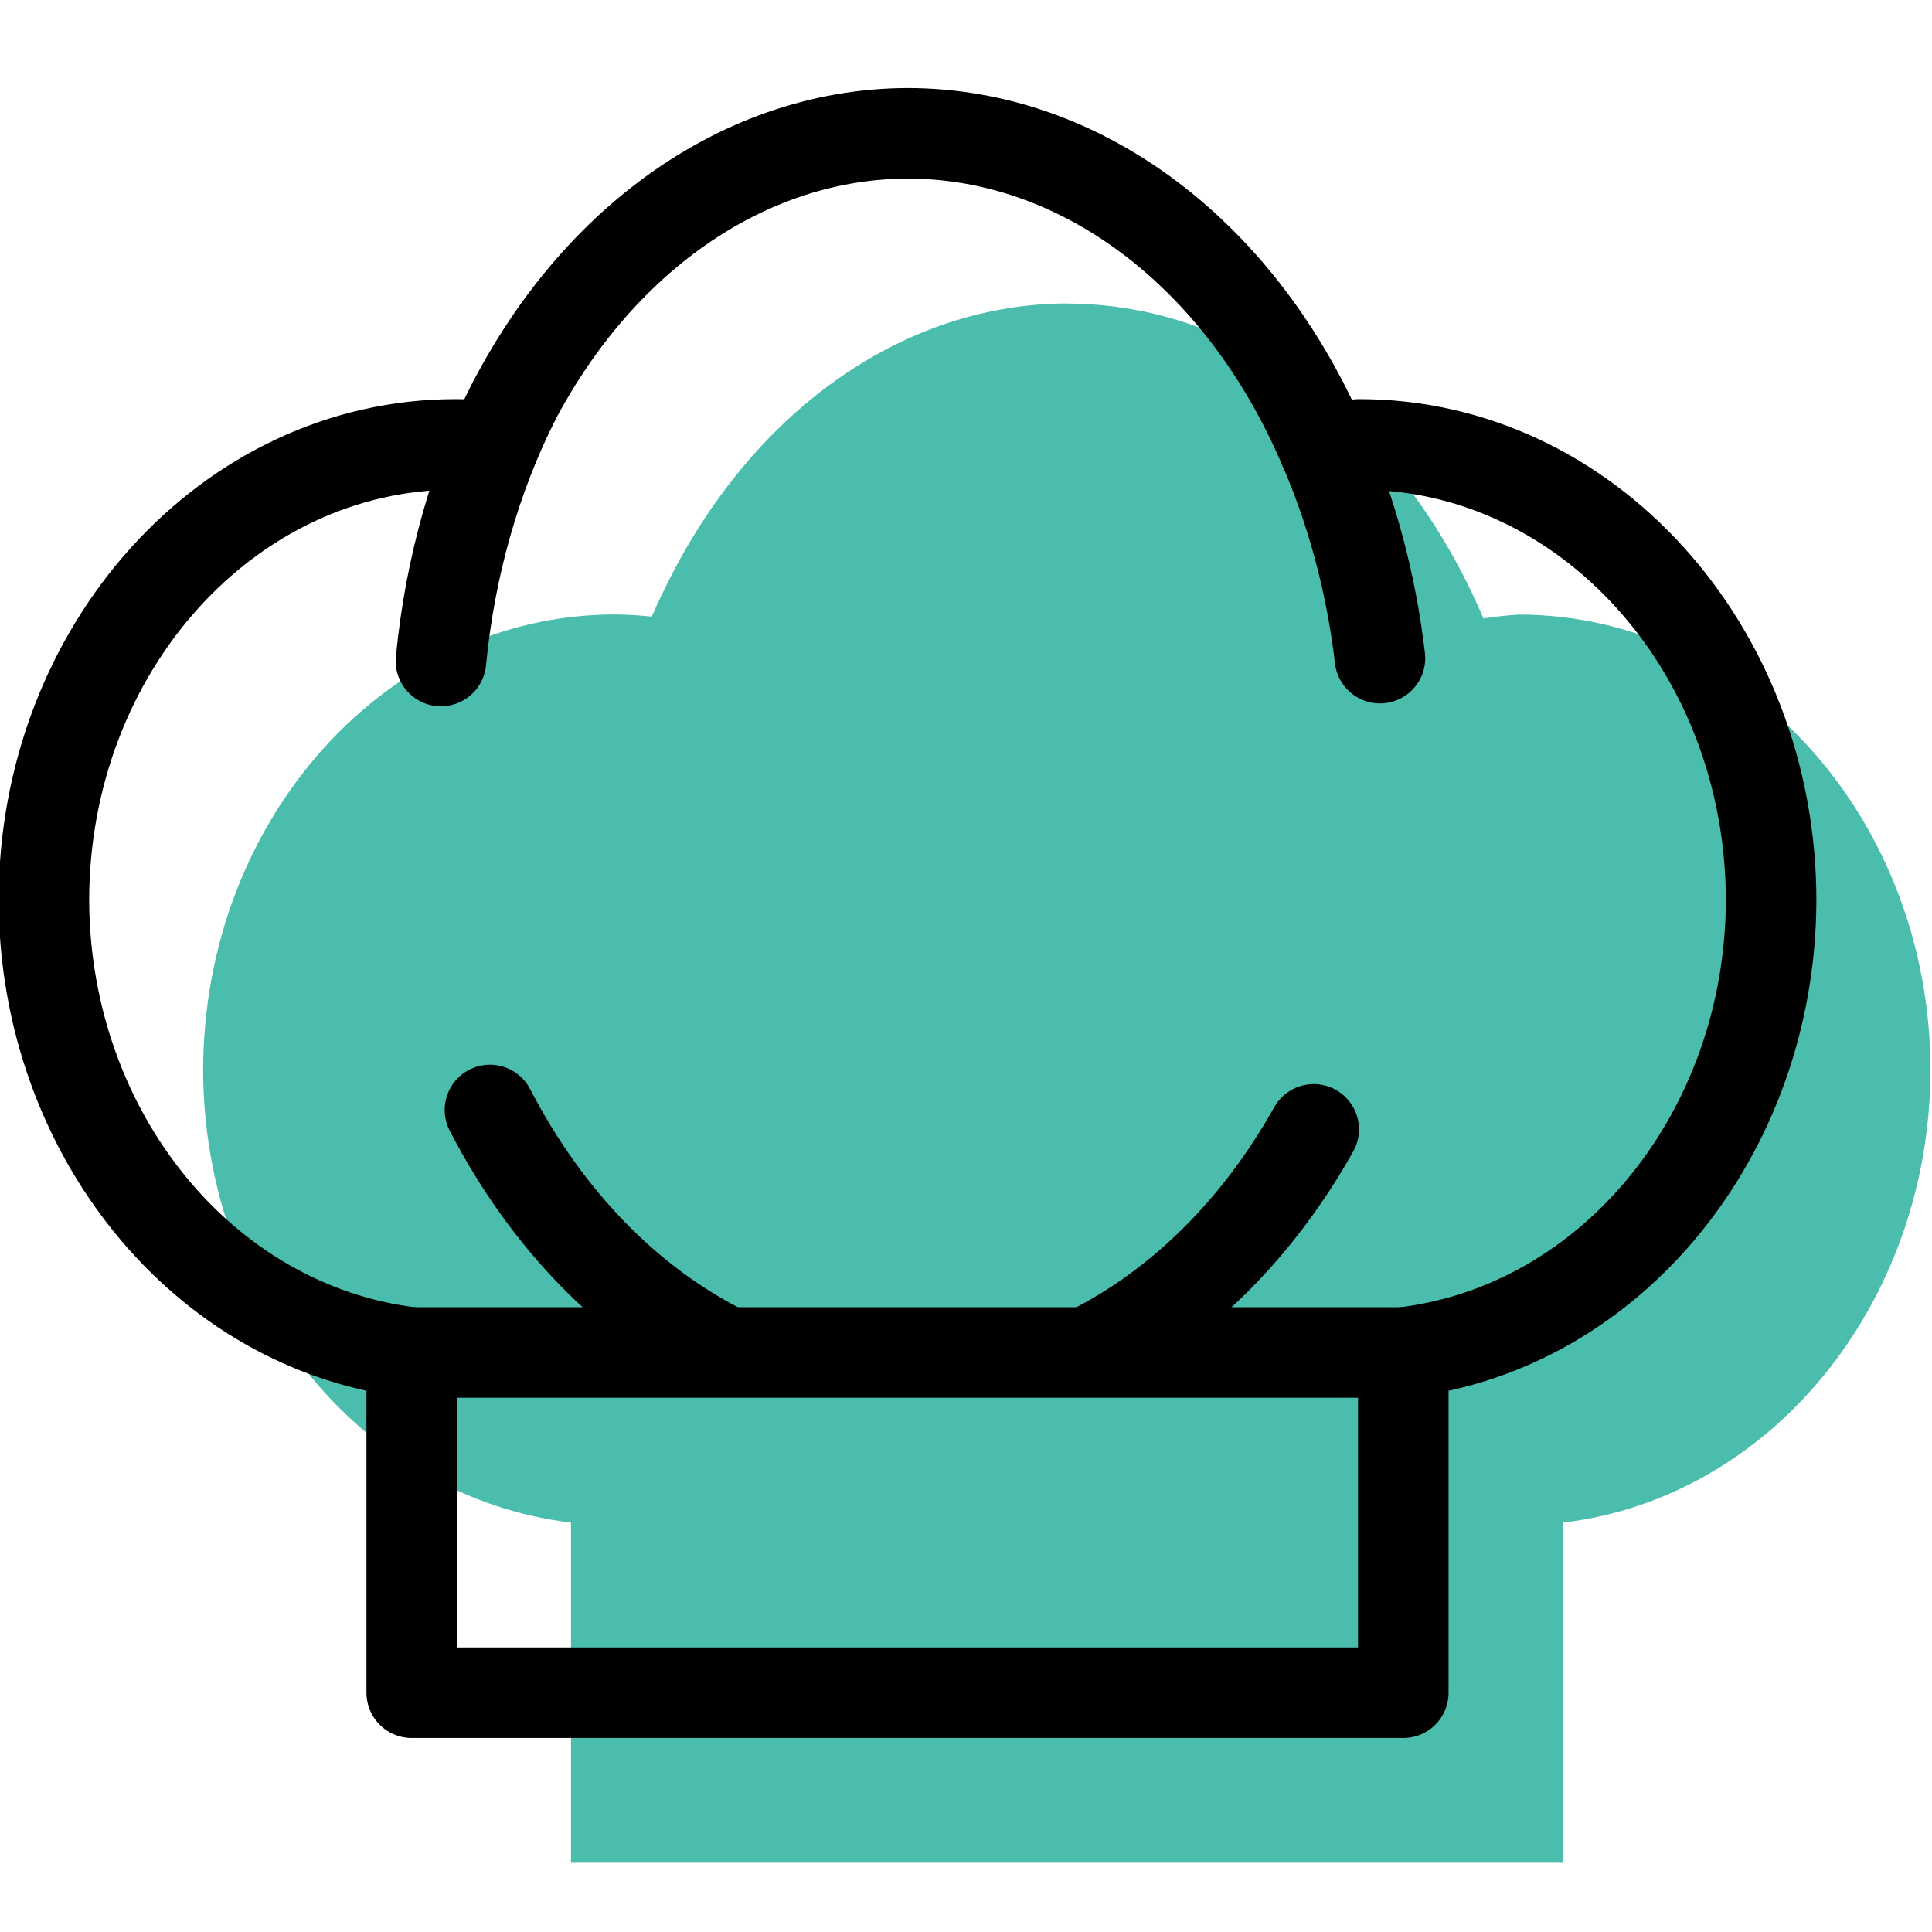 <?xml version="1.0" encoding="UTF-8" standalone="no"?>
<!-- Created with Inkscape (http://www.inkscape.org/) -->

<svg
   width="64"
   height="64"
   viewBox="0 0 16.933 16.933"
   version="1.1"
   id="svg1"
   inkscape:version="1.3.2 (091e20e, 2023-11-25, custom)"
   sodipodi:docname="hat.svg"
   xml:space="preserve"
   xmlns:inkscape="http://www.inkscape.org/namespaces/inkscape"
   xmlns:sodipodi="http://sodipodi.sourceforge.net/DTD/sodipodi-0.dtd"
   xmlns="http://www.w3.org/2000/svg"
   xmlns:svg="http://www.w3.org/2000/svg">
	<sodipodi:namedview
   id="namedview1"
   pagecolor="#00d13f"
   bordercolor="#000000"
   borderopacity="0.25"
   inkscape:showpageshadow="2"
   inkscape:pageopacity="0.0"
   inkscape:pagecheckerboard="0"
   inkscape:deskcolor="#d1d1d1"
   inkscape:document-units="px"
   showguides="true"
   inkscape:zoom="8"
   inkscape:cx="-0.4375"
   inkscape:cy="20.4375"
   inkscape:window-width="2560"
   inkscape:window-height="1369"
   inkscape:window-x="1912"
   inkscape:window-y="-8"
   inkscape:window-maximized="1"
   inkscape:current-layer="layer4">
		
	</sodipodi:namedview>
	<defs
   id="defs1"><inkscape:path-effect
   effect="fillet_chamfer"
   id="path-effect4"
   is_visible="true"
   lpeversion="1"
   nodesatellites_param="F,0,0,1,0,0,0,1 @ F,0,0,1,0,0,0,1 @ F,0,1,1,0,1.055,0,1 @ F,0,0,1,0,0,0,1 @ F,0,0,1,0,0,0,1 @ F,0,0,1,0,1.055,0,1 @ F,0,0,1,0,0,0,1"
   radius="0"
   unit="px"
   method="auto"
   mode="F"
   chamfer_steps="1"
   flexible="false"
   use_knot_distance="true"
   apply_no_radius="true"
   apply_with_radius="true"
   only_selected="false"
   hide_knots="false" />
		<inkscape:path-effect
   effect="fillet_chamfer"
   id="path-effect19"
   is_visible="true"
   lpeversion="1"
   nodesatellites_param="F,0,0,1,0,0,0,1 @ F,0,0,1,0,0,0,1 @ F,0,0,1,0,0,0,1 @ F,0,0,1,0,0,0,1"
   radius="0"
   unit="px"
   method="auto"
   mode="F"
   chamfer_steps="1"
   flexible="false"
   use_knot_distance="true"
   apply_no_radius="true"
   apply_with_radius="true"
   only_selected="false"
   hide_knots="false" />
		<inkscape:path-effect
   effect="fillet_chamfer"
   id="path-effect18"
   is_visible="true"
   lpeversion="1"
   nodesatellites_param="F,0,0,1,0,0,0,1 @ F,0,0,1,0,0,0,1 @ F,0,0,1,0,0,0,1 @ F,0,0,1,0,0,0,1 @ F,0,0,1,0,0,0,1 @ F,0,0,1,0,0,0,1"
   radius="0"
   unit="px"
   method="auto"
   mode="F"
   chamfer_steps="1"
   flexible="false"
   use_knot_distance="true"
   apply_no_radius="true"
   apply_with_radius="true"
   only_selected="false"
   hide_knots="false" />
		<inkscape:path-effect
   effect="fillet_chamfer"
   id="path-effect15"
   is_visible="true"
   lpeversion="1"
   nodesatellites_param="F,0,0,1,0,0,0,1 @ F,0,0,1,0,0,0,1 @ F,0,0,1,0,0,0,1 @ F,0,0,1,0,0,0,1 @ F,0,0,1,0,0,0,1 @ F,0,0,1,0,0,0,1"
   radius="0"
   unit="px"
   method="auto"
   mode="F"
   chamfer_steps="1"
   flexible="false"
   use_knot_distance="true"
   apply_no_radius="true"
   apply_with_radius="true"
   only_selected="false"
   hide_knots="false" />
		<inkscape:path-effect
   effect="fillet_chamfer"
   id="path-effect11"
   is_visible="true"
   lpeversion="1"
   nodesatellites_param="F,0,0,1,0,0,0,1 @ F,0,0,1,0,0,0,1 @ F,0,0,1,0,0,0,1 @ F,0,0,1,0,0,0,1 @ F,0,0,1,0,0,0,1 @ F,0,0,1,0,0,0,1"
   radius="0"
   unit="px"
   method="auto"
   mode="F"
   chamfer_steps="1"
   flexible="false"
   use_knot_distance="true"
   apply_no_radius="true"
   apply_with_radius="true"
   only_selected="false"
   hide_knots="false" />
	</defs>
	
	<g
   inkscape:groupmode="layer"
   id="layer4"
   inkscape:label="Hat"
   transform="matrix(0.938,0,0,0.938,-0.029,0.037)"
   style="stroke-width:1.066">
		
	<path
   d="m 9.999,2.796 c -1.5,0.004 -2.886,0.969 -3.695,2.541 -0.064,0.125 -0.126,0.253 -0.183,0.385 -0.115,-0.012 -0.23,-0.019 -0.345,-0.02 -2.125,-5.1e-5 -3.847,1.91 -3.847,4.265 0.01,2.172 1.489,3.989 3.437,4.22 v 3.179 H 14.632 V 14.188 c 1.948,-0.231 3.427,-2.048 3.437,-4.22 5.3e-5,-2.356 -1.722,-4.265 -3.847,-4.265 -0.11,0.007 -0.22,0.019 -0.33,0.036 -0.77,-1.811 -2.266,-2.942 -3.893,-2.942 z"
   style="display:inline;fill:#4abdac;fill-opacity:1;stroke:none;stroke-width:0.846;stroke-linecap:round;stroke-linejoin:round"
   id="path33" /><g
   id="g17"
   style="display:inline;stroke-width:1.066"
   transform="translate(1.0895833e-7,-0.785)"><path
     id="path23"
     style="display:inline;fill:none;stroke:#000000;stroke-width:0.846;stroke-linecap:round;stroke-linejoin:round"
     d="m 4.609,11.117 c 0.536,1.035 1.306,1.813 2.191,2.254 m 3.448,-0.017 c 0.816,-0.418 1.535,-1.123 2.058,-2.056"
     sodipodi:nodetypes="cccc" /><path
     d="M 12.925,6.895 C 12.842,6.19 12.662,5.53 12.405,4.934"
     style="display:inline;fill:none;stroke:#000000;stroke-width:0.846;stroke-linecap:round;stroke-linejoin:round"
     id="path1-3" /><path
     d="M 8.511,1.991 C 6.892,1.996 5.404,3.118 4.633,4.917 4.519,4.905 4.403,4.898 4.288,4.898 2.164,4.898 0.441,6.807 0.441,9.163 0.451,11.334 1.931,13.151 3.878,13.383 v 3.179 h 9.265 v -3.179 c 1.948,-0.231 3.428,-2.048 3.437,-4.22 5.3e-5,-2.356 -1.722,-4.265 -3.847,-4.265 -0.11,0.007 -0.22,0.019 -0.329,0.036 C 11.635,3.122 10.139,1.992 8.511,1.991 Z"
     style="fill:none;stroke:#000000;stroke-width:0.846;stroke-linecap:round;stroke-linejoin:round"
     id="path17"
     sodipodi:nodetypes="cccccccccccc" /><path
     style="fill:none;stroke:#000000;stroke-width:0.846;stroke-linecap:round;stroke-linejoin:round;stroke-opacity:1"
     d="m 3.878,13.383 h 9.265"
     id="path18"
     sodipodi:nodetypes="cc" /><path
     d="M 4.837,4.488 C 4.478,5.206 4.237,6.03 4.151,6.922"
     style="display:inline;fill:none;stroke:#000000;stroke-width:0.846;stroke-linecap:round;stroke-linejoin:round"
     id="path1" /></g></g>
</svg>
